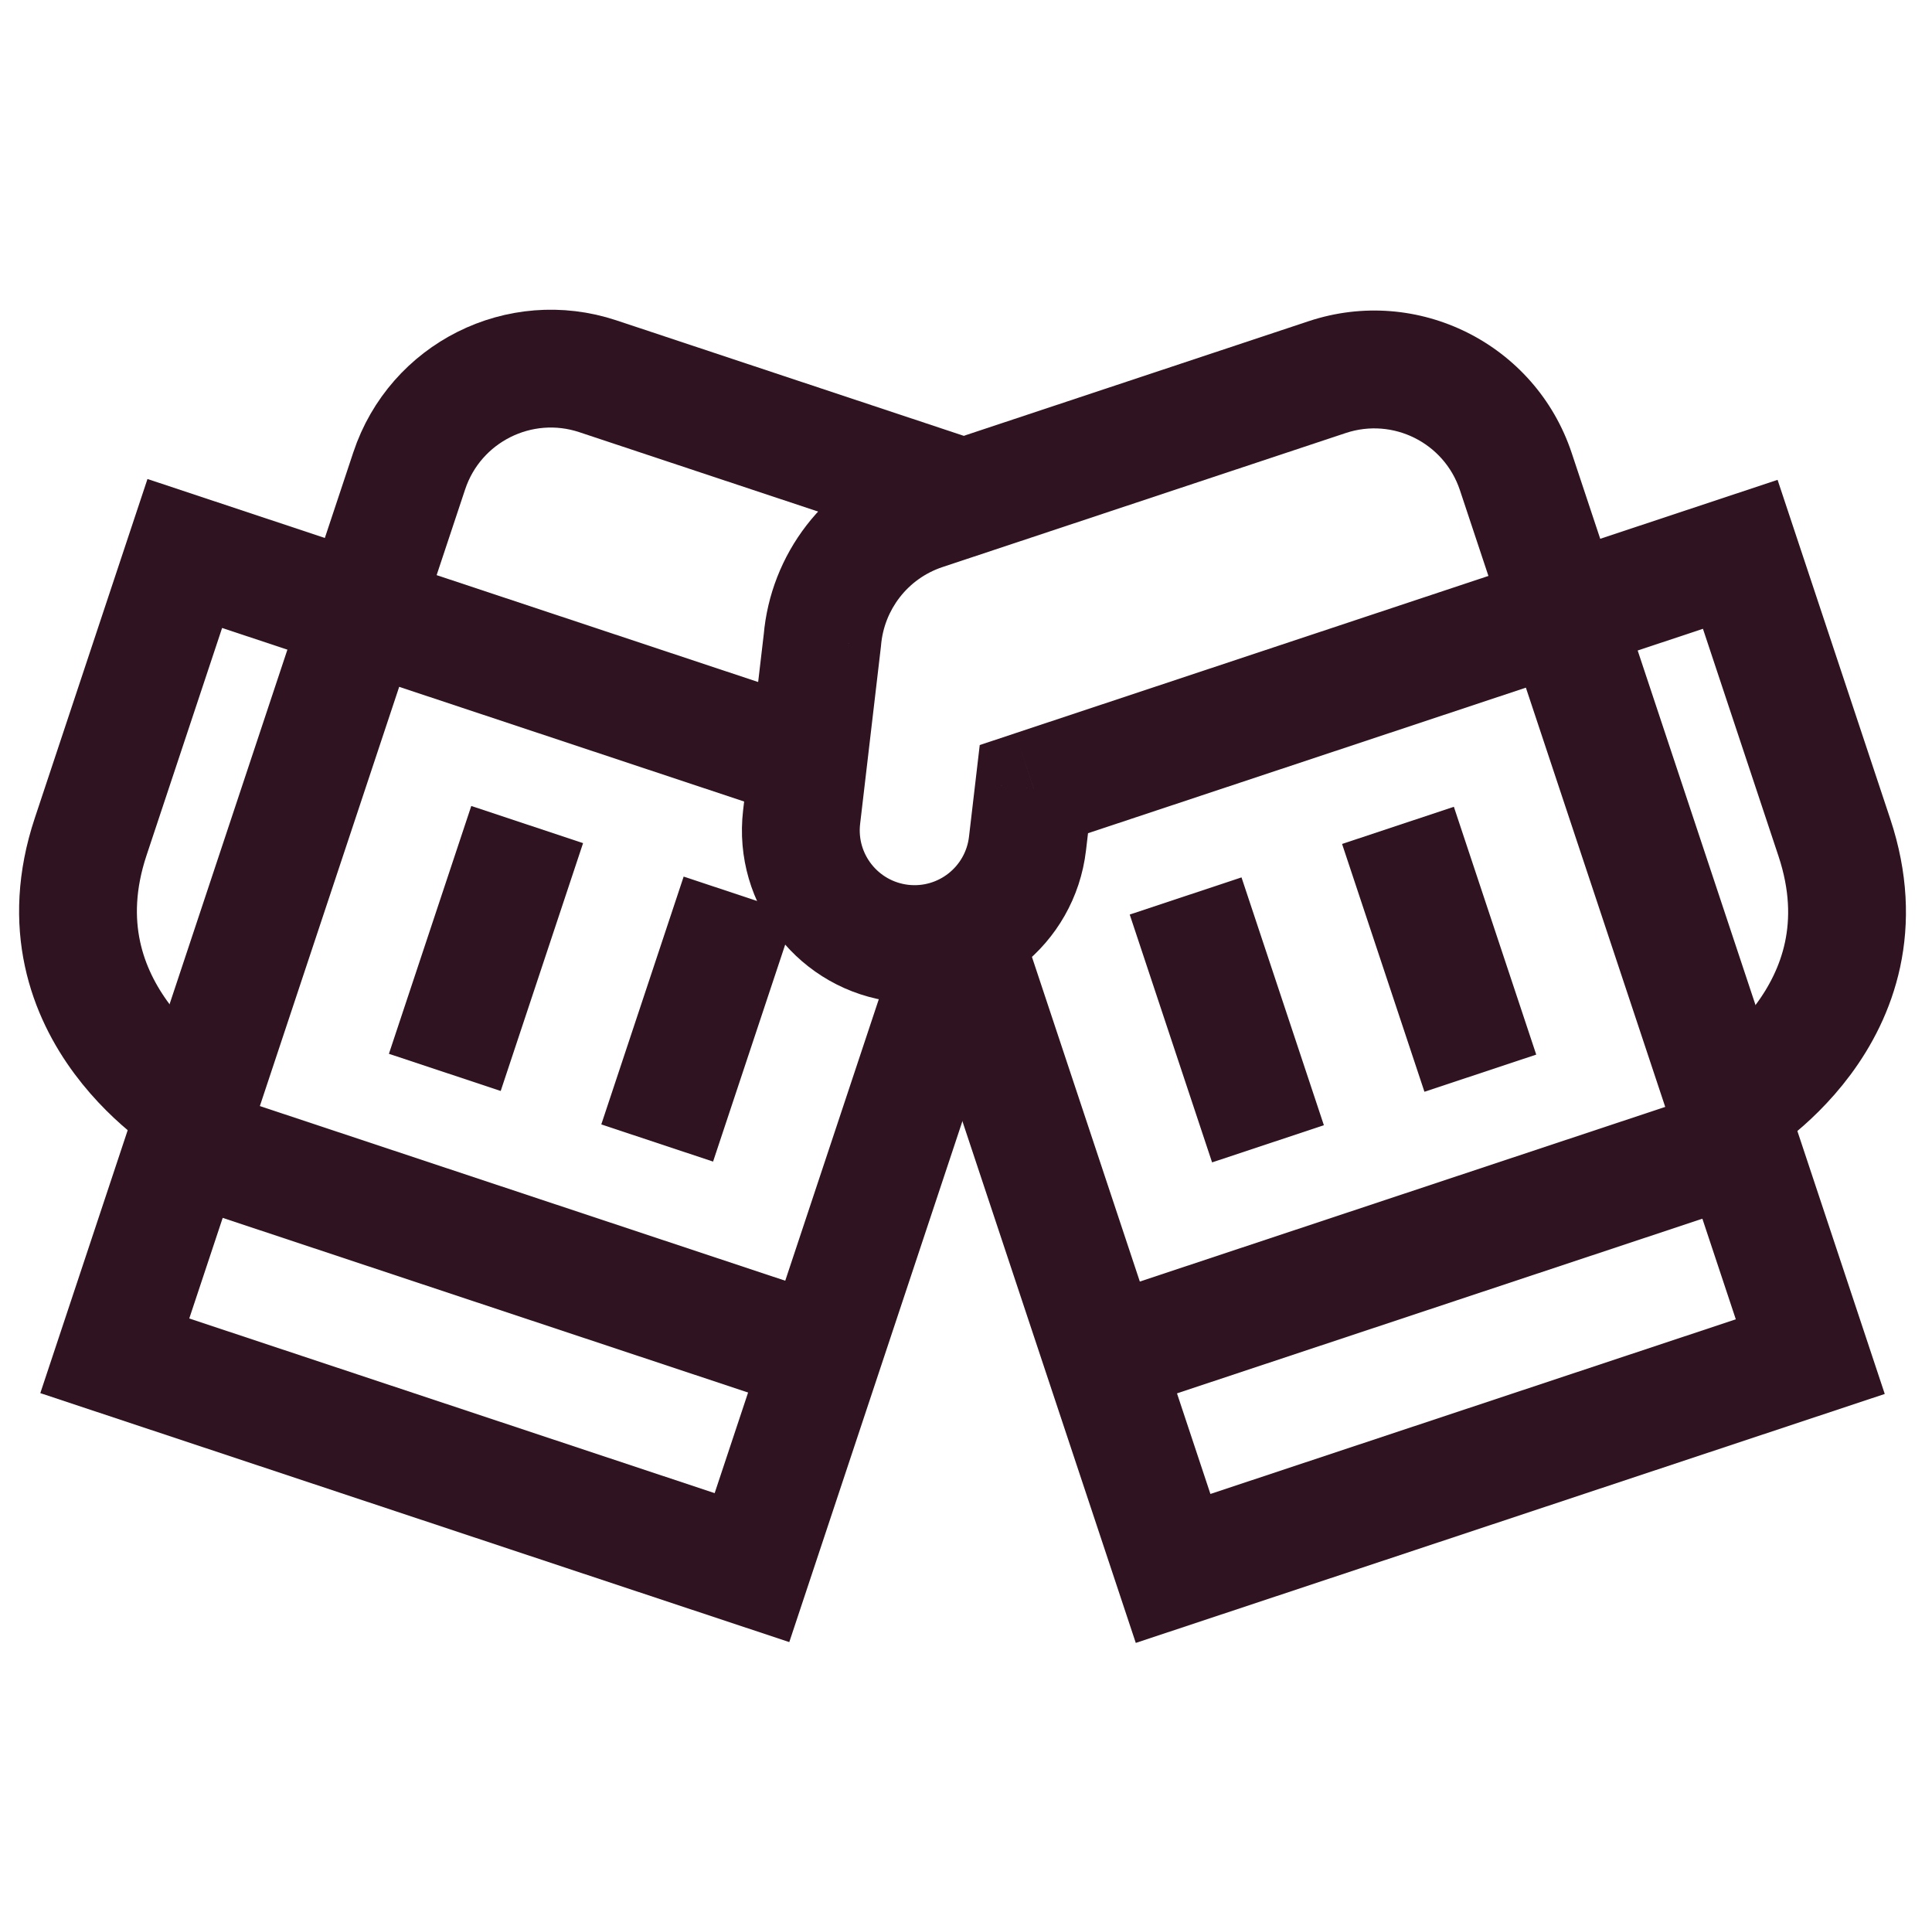 <svg width="82" height="81" viewBox="0 0 82 81" fill="none" xmlns="http://www.w3.org/2000/svg">
<path d="M15.359 25.987L4.872 57.539L31.916 66.528L40.31 41.273" stroke="#301320" stroke-width="5"/>
<path d="M7.867 48.524L34.911 57.513" stroke="#301320" stroke-width="5"/>
<path d="M31.389 37.99L27.893 48.508" stroke="#301320" stroke-width="5"/>
<path d="M22.375 34.993L18.879 45.511" stroke="#301320" stroke-width="5"/>
<path d="M15.355 25.986L7.843 23.489C7.843 23.489 5.346 31.002 3.848 35.51C1.351 43.022 8.364 47.022 8.364 47.022" stroke="#301320" stroke-width="5"/>
<path d="M41.156 21.214L25.376 15.969C22.057 14.866 18.472 16.663 17.369 19.982L15.371 25.992L34.646 32.399" stroke="#301320" stroke-width="5"/>
<path d="M66.347 26.022L76.834 57.574L49.79 66.563L40.883 39.764" stroke="#301320" stroke-width="5"/>
<path d="M73.84 48.559L46.796 57.548" stroke="#301320" stroke-width="5"/>
<path d="M50.321 38.024L53.817 48.542" stroke="#301320" stroke-width="5"/>
<path d="M59.334 35.028L62.83 45.545" stroke="#301320" stroke-width="5"/>
<path d="M66.35 26.021L73.862 23.525C73.862 23.525 76.359 31.037 77.857 35.545C80.354 43.057 73.341 47.057 73.341 47.057" stroke="#301320" stroke-width="5"/>
<path d="M43.881 33.49L43.093 31.117L41.583 31.619L41.398 33.199L43.881 33.49ZM43.61 35.801L41.127 35.51L43.61 35.801ZM38.255 40.033L38.546 37.55L38.546 37.55L38.255 40.033ZM34.023 34.677L36.506 34.968L34.023 34.677ZM34.904 27.166L37.387 27.457L37.391 27.418L37.395 27.379L34.904 27.166ZM39.218 21.692L40.007 24.064L39.218 21.692ZM56.329 16.004L55.541 13.632L56.329 16.004ZM66.334 26.027L67.123 28.399L69.495 27.61L68.707 25.238L66.334 26.027ZM41.398 33.199L41.127 35.51L46.093 36.092L46.364 33.781L41.398 33.199ZM41.127 35.51C40.978 36.786 39.822 37.699 38.546 37.55L37.964 42.516C41.982 42.987 45.622 40.111 46.093 36.092L41.127 35.51ZM38.546 37.55C37.27 37.4 36.356 36.244 36.506 34.968L31.54 34.386C31.069 38.405 33.945 42.045 37.964 42.516L38.546 37.55ZM36.506 34.968L37.387 27.457L32.421 26.875L31.54 34.386L36.506 34.968ZM37.395 27.379C37.521 25.893 38.511 24.561 40.007 24.064L38.43 19.319C34.971 20.469 32.703 23.548 32.413 26.954L37.395 27.379ZM40.007 24.064L57.118 18.377L55.541 13.632L38.43 19.319L40.007 24.064ZM57.118 18.377C59.127 17.709 61.297 18.796 61.964 20.805L66.709 19.228C65.17 14.599 60.17 12.093 55.541 13.632L57.118 18.377ZM61.964 20.805L63.962 26.815L68.707 25.238L66.709 19.228L61.964 20.805ZM65.546 23.654L43.093 31.117L44.67 35.862L67.123 28.399L65.546 23.654Z" fill="#301320"/>
</svg>
